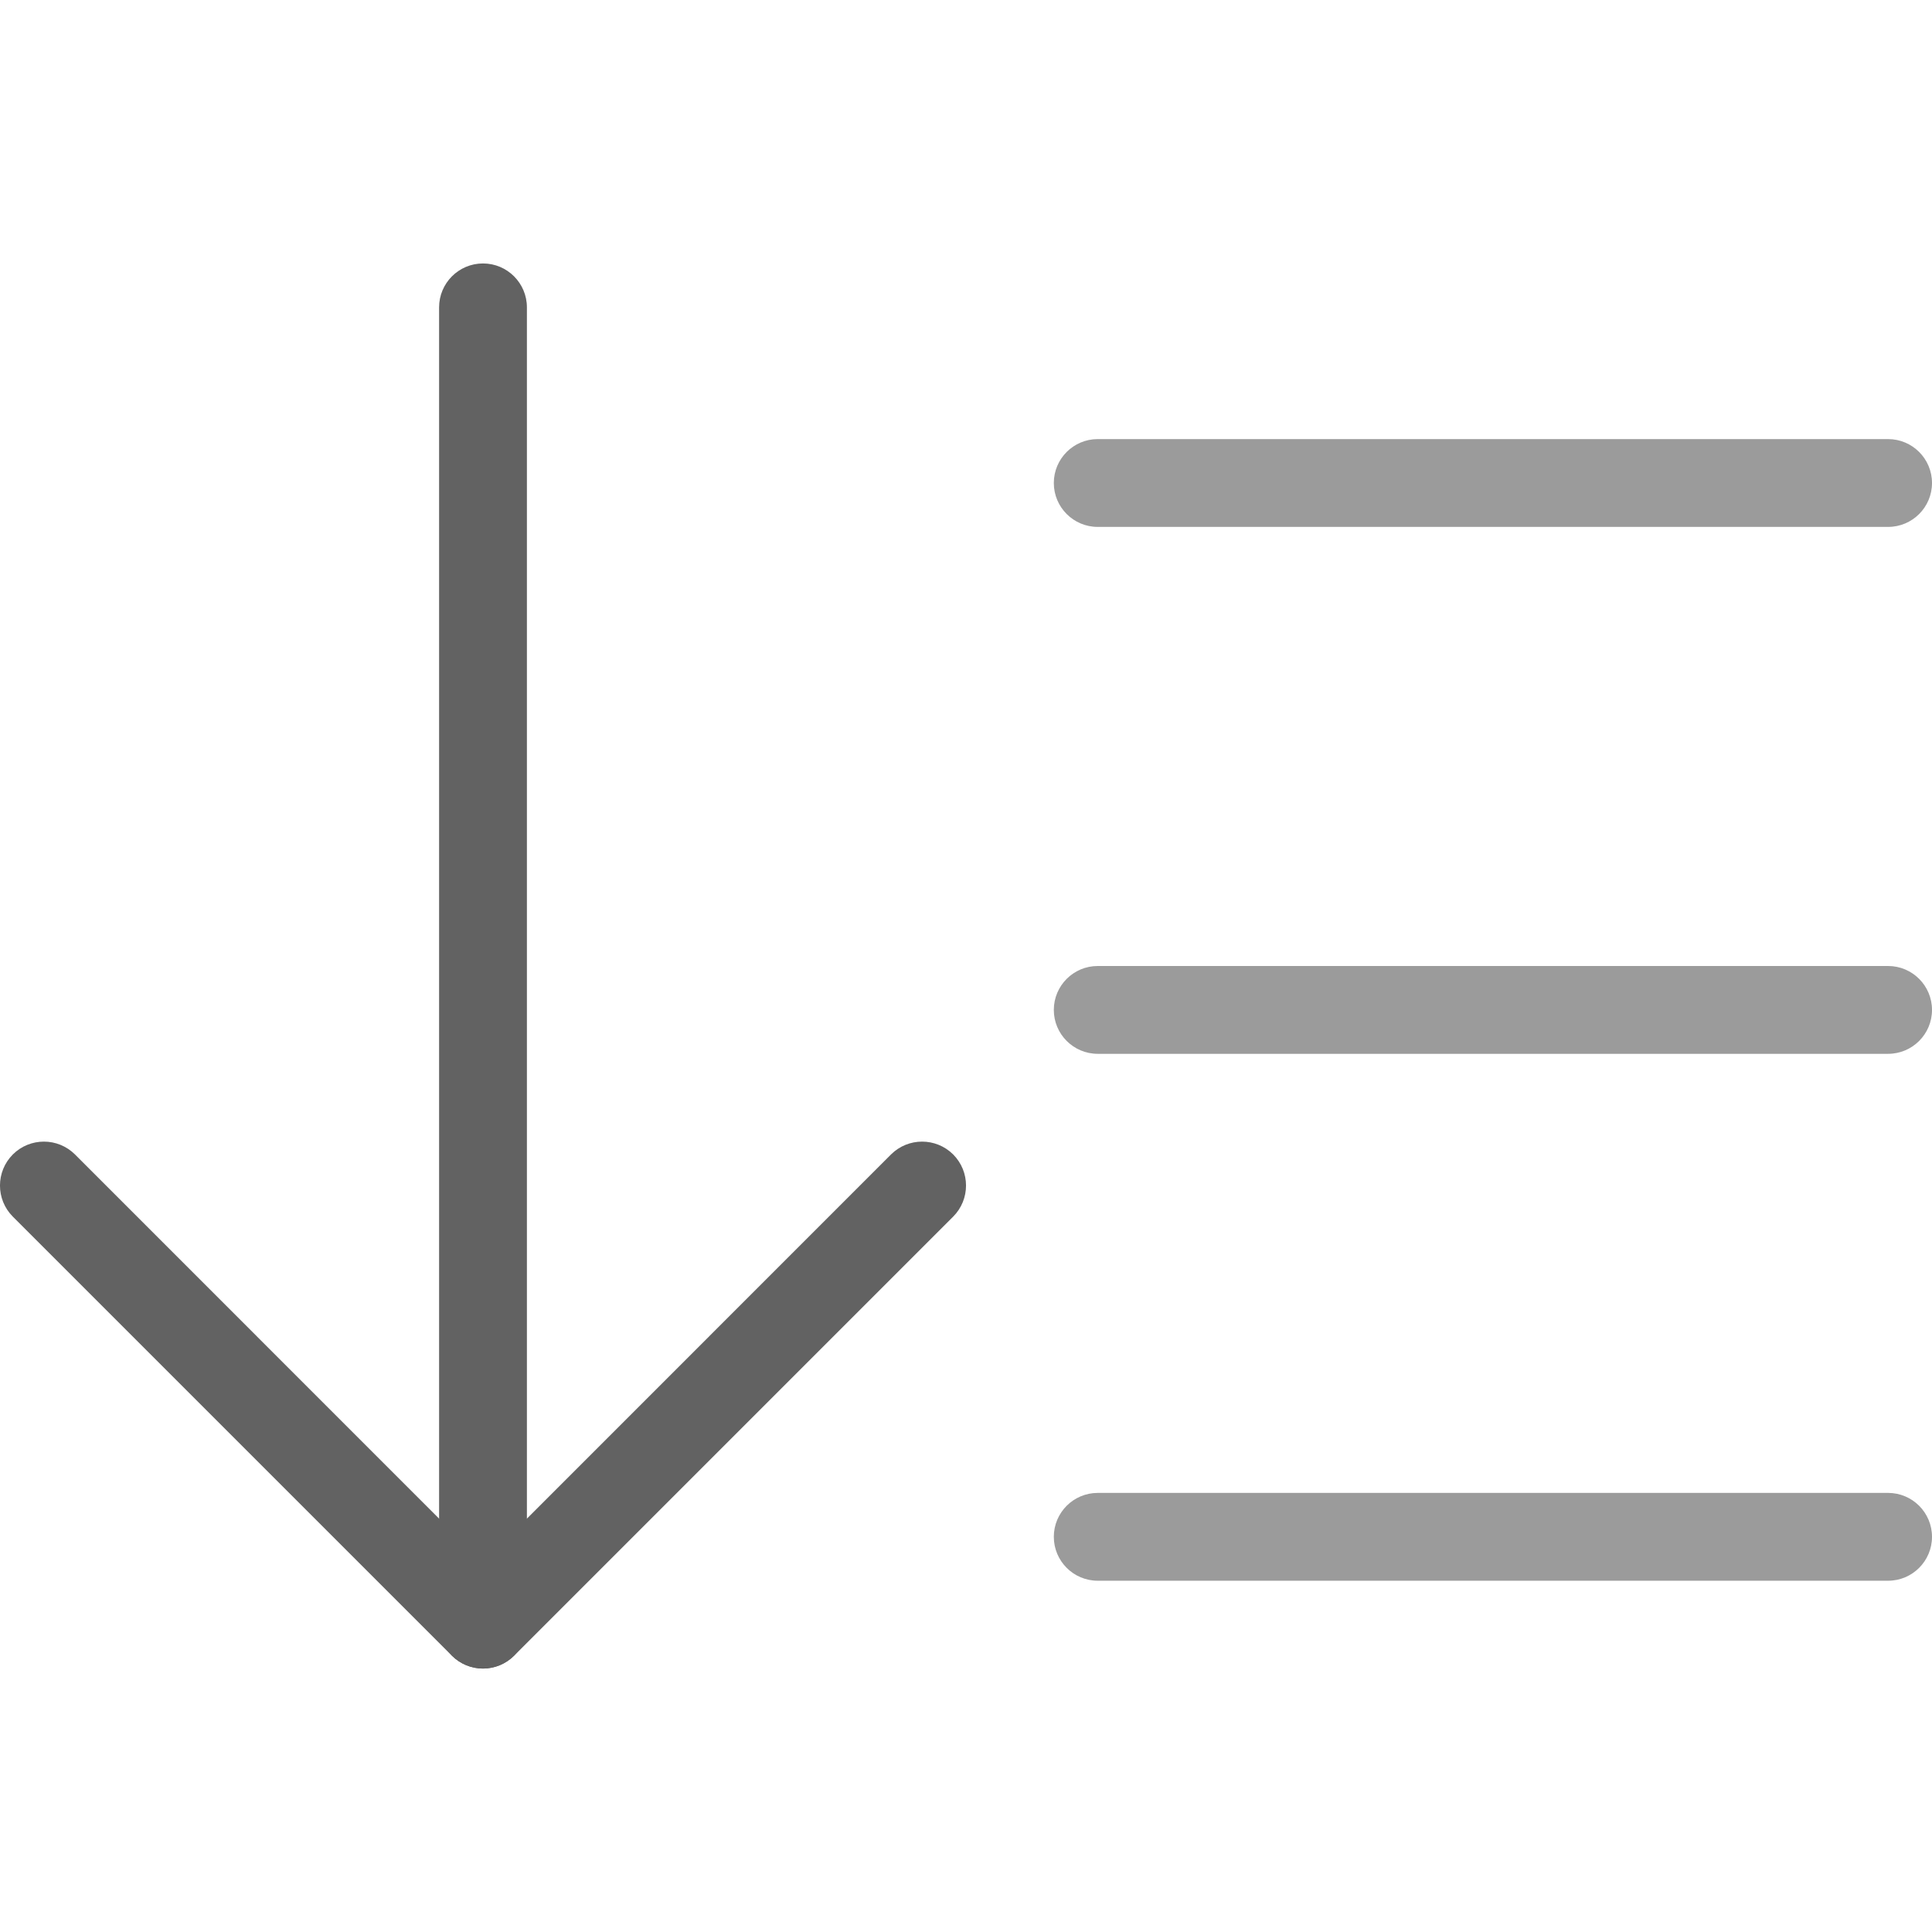 
<svg width="22px" height="22px" viewBox="0 0 22 22" version="1.1" xmlns="http://www.w3.org/2000/svg" xmlns:xlink="http://www.w3.org/1999/xlink">
    <defs></defs>
    <g id="Symbols" stroke="none" stroke-width="1" fill="none" fill-rule="evenodd">
        <g id="icon/sort-order" fill-rule="nonzero">
            <path d="M12.5,6 C12.224,6 12,5.776 12,5.5 C12,5.224 12.224,5 12.5,5 L21.5,5 C21.776,5 22,5.224 22,5.5 C22,5.776 21.776,6 21.5,6 L12.5,6 Z" id="Shape" fill="#9B9B9B"></path>
            <path d="M12.5,12 C12.224,12 12,11.776 12,11.5 C12,11.224 12.224,11 12.5,11 L21.5,11 C21.776,11 22,11.224 22,11.5 C22,11.776 21.776,12 21.5,12 L12.5,12 Z" id="Shape" fill="#9B9B9B"></path>
            <path d="M12.5,18 C12.224,18 12,17.776 12,17.5 C12,17.224 12.224,17 12.5,17 L21.5,17 C21.776,17 22,17.224 22,17.5 C22,17.776 21.776,18 21.5,18 L12.5,18 Z" id="Shape" fill="#9B9B9B"></path>
            <path d="M5,3.5 C5,3.224 5.224,3 5.5,3 C5.776,3 6,3.224 6,3.5 L6,18.5 C6,18.776 5.776,19 5.5,19 C5.224,19 5,18.776 5,18.5 L5,3.5 Z" id="Shape" fill="#626262"></path>
            <path d="M10.146,13.146 C10.342,12.951 10.658,12.951 10.854,13.146 C11.049,13.342 11.049,13.658 10.854,13.854 L5.854,18.854 C5.658,19.049 5.342,19.049 5.146,18.854 L0.146,13.854 C-0.049,13.658 -0.049,13.342 0.146,13.146 C0.342,12.951 0.658,12.951 0.854,13.146 L5.5,17.793 L10.146,13.146 Z" id="Shape" fill="#626262"></path>
        </g>
    </g>
</svg>
